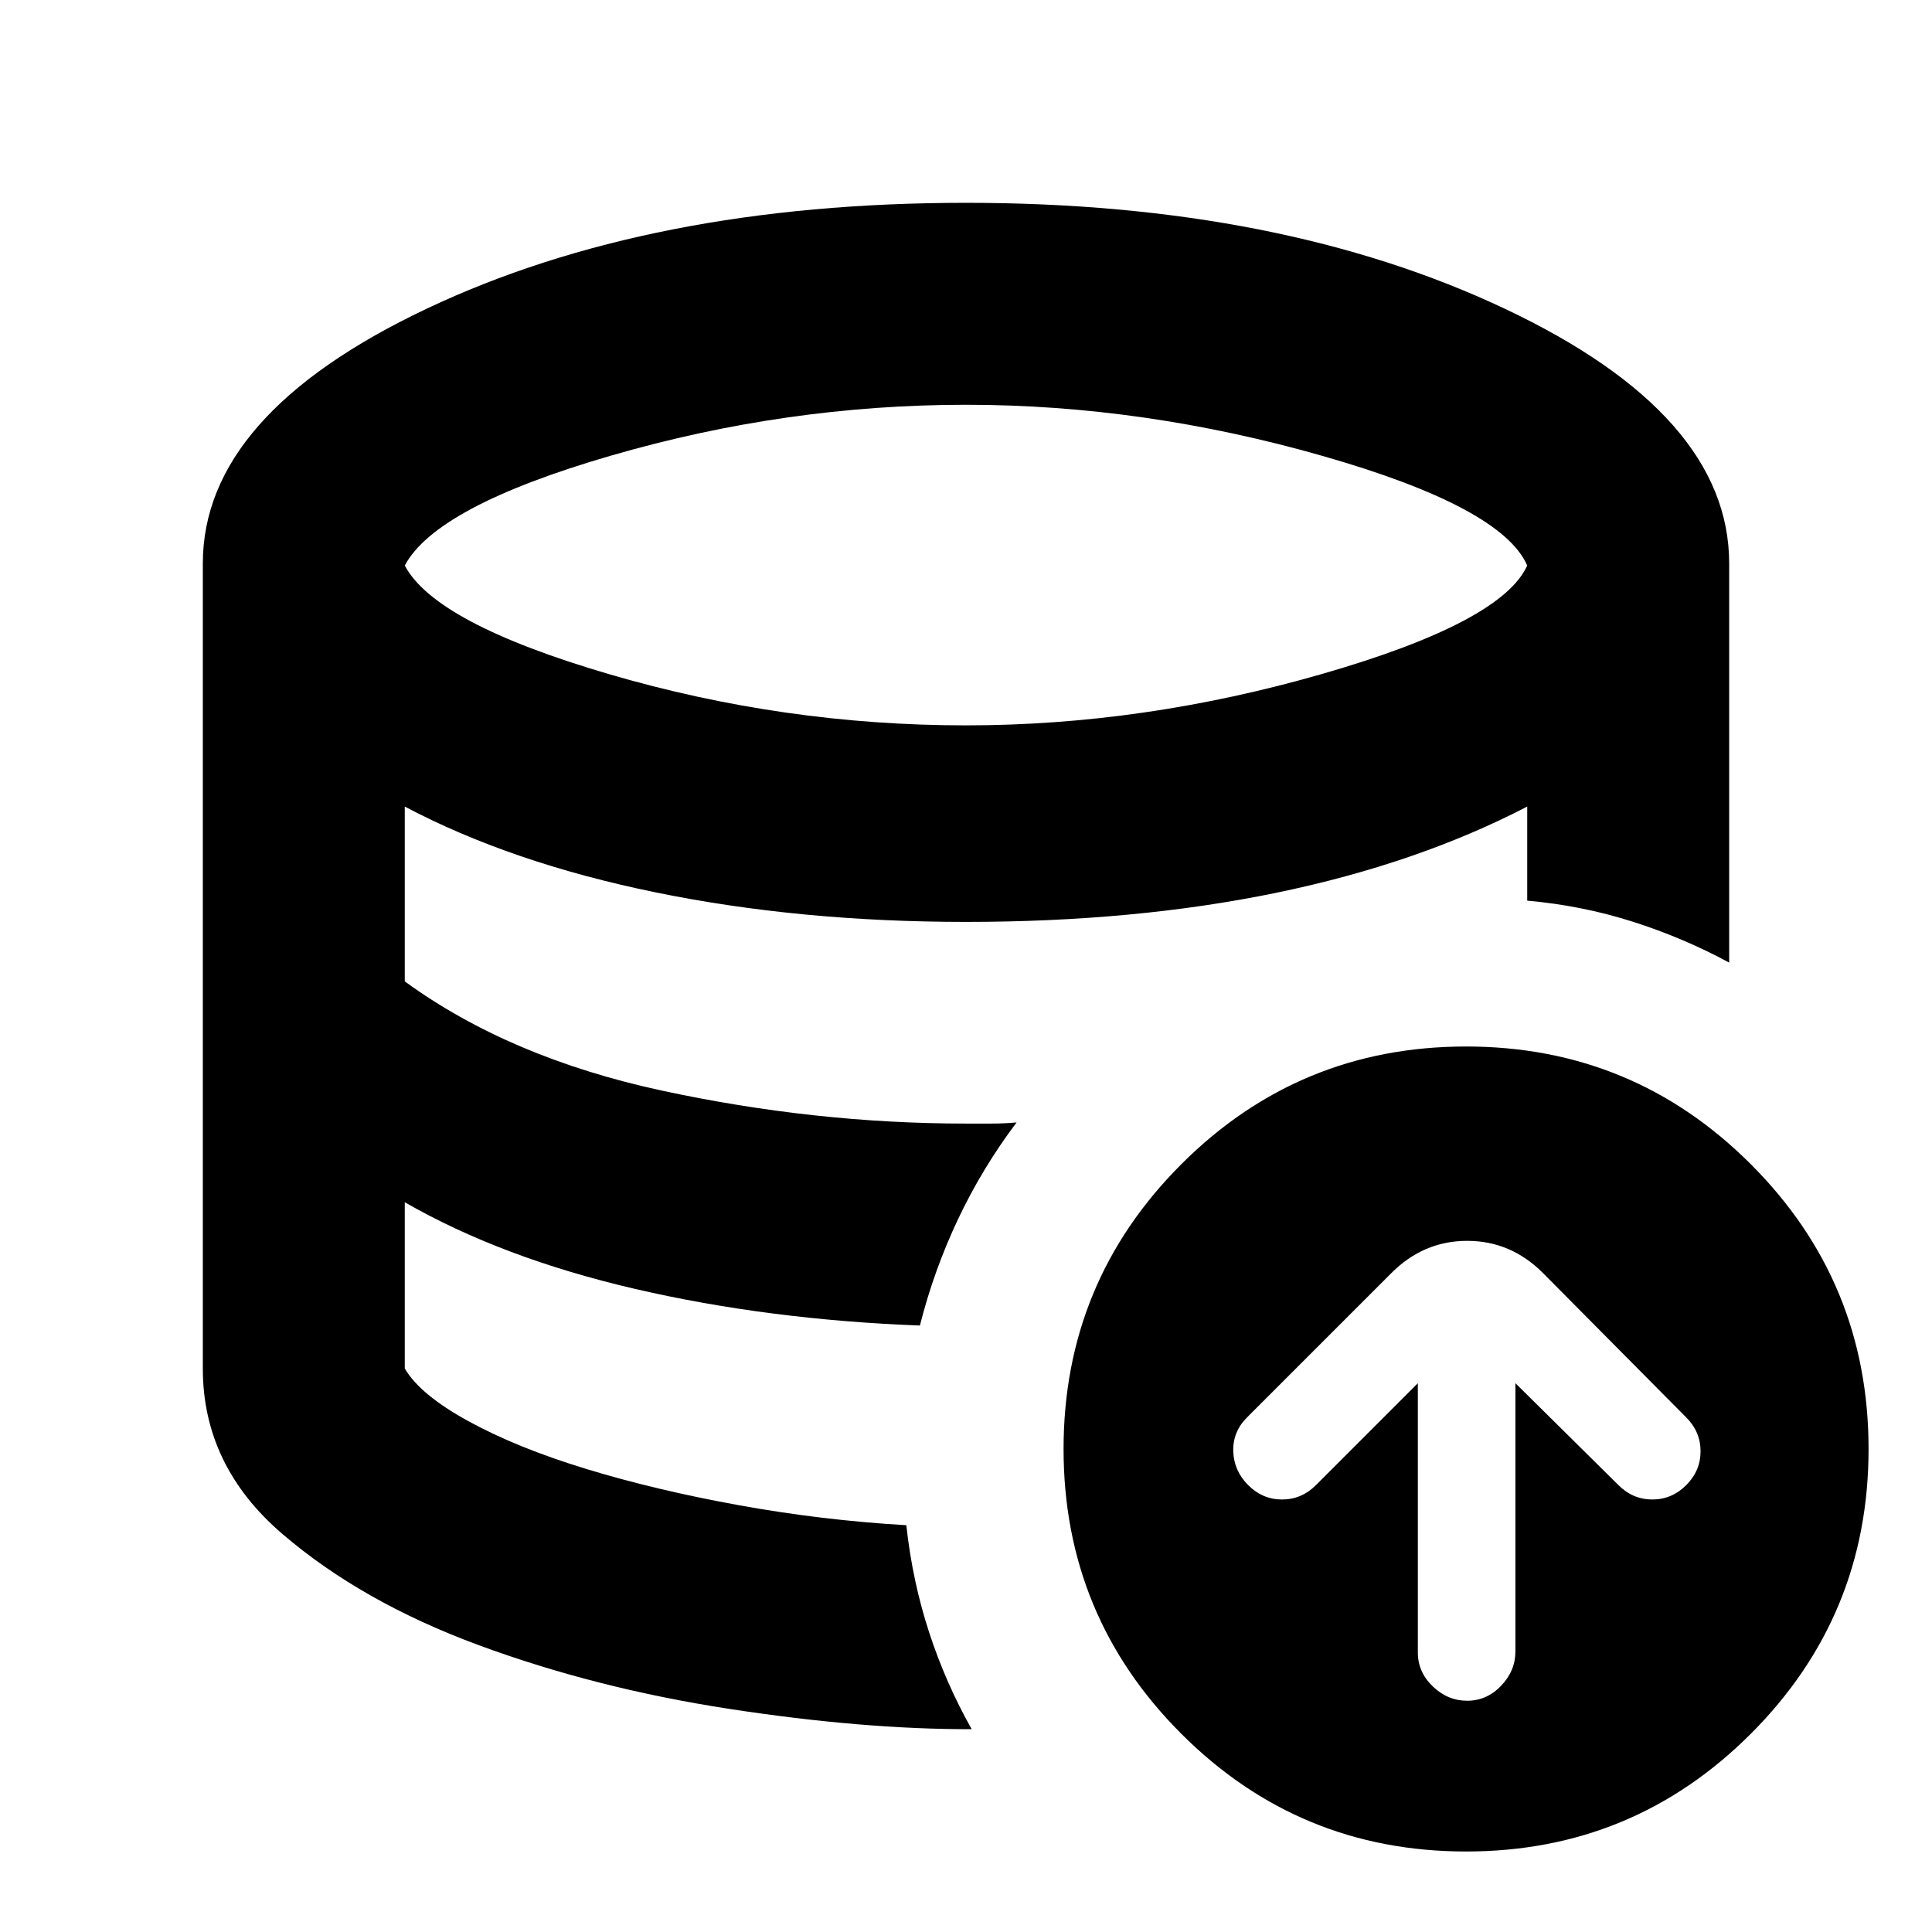 <svg xmlns="http://www.w3.org/2000/svg" height="24" viewBox="0 -960 960 960" width="24"><path d="M704.52-272.7v133.83q0 9.7 7.42 16.83 7.41 7.13 17.1 7.13 9.7 0 16.83-7.42 7.13-7.41 7.13-17.1V-272.7l51.22 50.66q7.13 7.13 16.82 7.13 9.7 0 16.83-7.13 7.13-7.13 7.13-16.83t-7.13-16.83l-71.22-71.78q-15.95-15.95-37.61-15.95-21.65 0-37.61 15.95l-71.78 71.78q-7.13 7.13-6.85 16.83.29 9.7 7.42 16.83 7.13 7.13 16.82 7.13 9.7 0 16.83-7.13l50.65-50.66ZM482.83-100.78v.56-.56q-54.35.13-120.46-10.04Q296.26-121 237.96-142.5q-58.31-21.5-97.74-55.37-39.44-33.87-39.44-82.13 0 48.26 39.44 82.13 39.43 33.87 97.74 55.37 58.3 21.5 124.41 31.68 66.11 10.17 120.46 10.04Zm-25.74-200.57q-37.44-1.43-73.22-5.93t-68.35-12.28q-32.56-7.79-61.41-18.63-28.85-10.85-52.98-24.42 24.13 13.57 52.98 24.42 28.85 10.84 61.41 18.63 32.57 7.78 68.35 12.28 35.78 4.5 73.22 5.93ZM480-599.57q88.43 0 177.3-25.65T758.87-679q-12.7-29-101.63-54.43Q568.3-758.87 480-758.87q-89.3 0-176.24 25.22-86.93 25.22-102.63 54.65 15.13 28.7 101.78 54.07 86.66 25.36 177.09 25.36ZM728.48-40q-83 0-141.5-58.5T528.48-240q0-83 58.5-141.5t141.5-58.5q83 0 141.5 58.5t58.5 141.5q0 83-58.5 141.5T728.48-40ZM450.35-202.13q3 27.65 11.26 53.02 8.26 25.37 21.22 48.33-53.78.13-120.18-10.04Q296.26-121 237.96-142.5q-58.31-21.5-97.74-55.37-39.44-33.87-39.44-82.13v-400q0-73.91 111.15-126.57Q323.09-859.22 480-859.22q156.35 0 267.78 52.65Q859.22-753.91 859.22-680v198.3q-22.96-12.39-48.05-20.36-25.08-7.98-52.3-10.42v-46.74q-54.83 28.44-124.85 42.87Q564-501.91 480-501.91q-82.74 0-154.46-14.72-71.71-14.72-124.41-42.59v86.87q52.13 37.96 127.96 54.31Q404.91-401.7 480-401.7h12.57q6.17 0 12.56-.56-16.96 22.52-29 47.89t-19.04 53.02q-75.44-2.87-141.57-18.21-66.13-15.35-114.39-43.05V-280q7.57 13 31.7 26.22 24.13 13.21 58.54 23.71t75.76 18q41.35 7.5 83.22 9.94Z"/></svg>